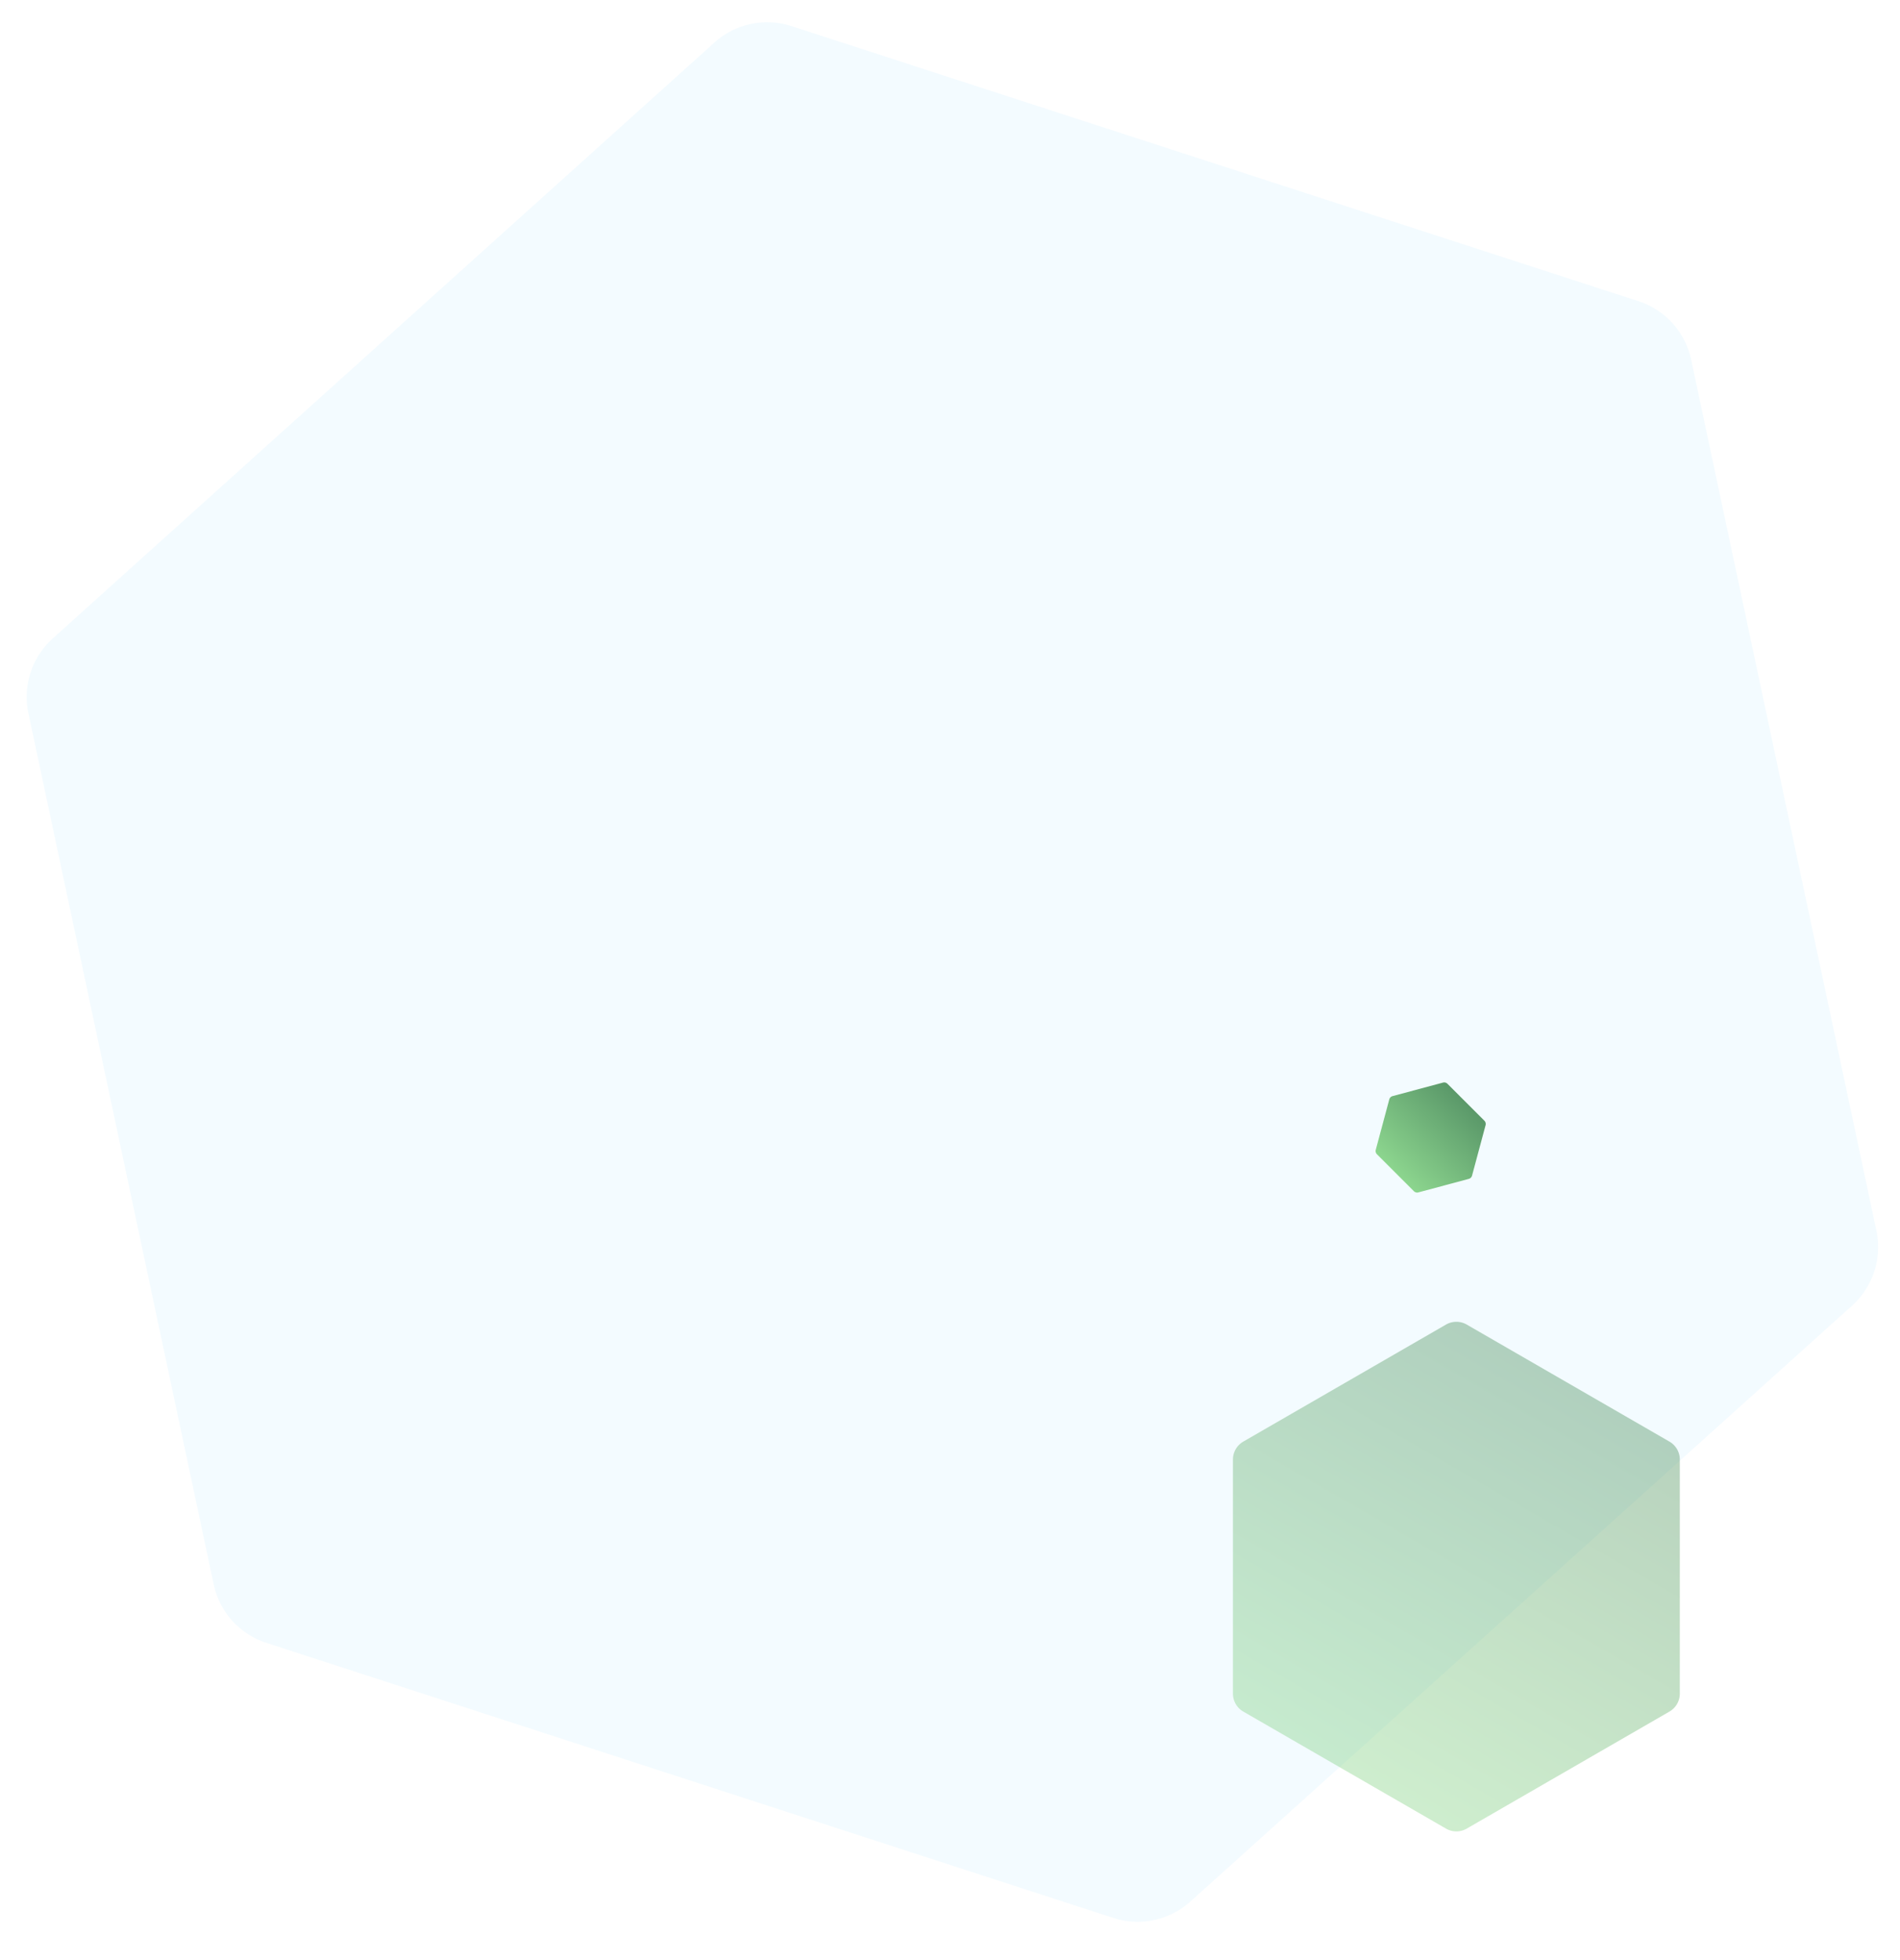 <svg xmlns="http://www.w3.org/2000/svg" xmlns:xlink="http://www.w3.org/1999/xlink" width="1046" height="1079" viewBox="0 0 1046 1079">
  <defs>
    <clipPath id="clip-path">
      <rect id="Rectangle_19238" data-name="Rectangle 19238" width="1046" height="1079" transform="translate(9366 -1307)" fill="#fff" stroke="#707070" stroke-width="1"/>
    </clipPath>
    <linearGradient id="linear-gradient" x1="0.5" x2="0.5" y2="1" gradientUnits="objectBoundingBox">
      <stop offset="0" stop-color="#72cc72"/>
      <stop offset="1" stop-color="#348044"/>
    </linearGradient>
  </defs>
  <g id="Mask_Group_15929" data-name="Mask Group 15929" transform="translate(-9366 1307)" clip-path="url(#clip-path)">
    <path id="Path_72988" data-name="Path 72988" d="M778.827,0h-490.3a43.37,43.37,0,0,0-37.561,21.686L5.811,446.3a43.372,43.372,0,0,0,0,43.372L250.963,914.288a43.37,43.37,0,0,0,37.561,21.686h490.3a43.371,43.371,0,0,0,37.561-21.686L1061.54,489.673a43.371,43.371,0,0,0,0-43.372L816.388,21.686A43.37,43.37,0,0,0,778.827,0Z" transform="matrix(-0.208, -0.978, 0.978, -0.208, 9543.648, -152.588)" fill="#00A8F3" opacity="0.05"/>
    <path id="Path_72989" data-name="Path 72989" d="M204.72,0H75.841a11.4,11.4,0,0,0-9.873,5.7L1.527,117.313a11.4,11.4,0,0,0,0,11.4l64.44,111.613a11.4,11.4,0,0,0,9.873,5.7H204.72a11.4,11.4,0,0,0,9.873-5.7l64.44-111.613a11.4,11.4,0,0,0,0-11.4L214.593,5.7A11.4,11.4,0,0,0,204.72,0Z" transform="matrix(-0.866, -0.5, 0.5, -0.866, 10227.745, -262.359)" opacity="0.35" fill="url(#linear-gradient)"/>
    <path id="Path_72990" data-name="Path 72990" d="M486.135,180H457.386a2.543,2.543,0,0,0-2.2,1.272l-14.374,24.9a2.543,2.543,0,0,0,0,2.543l14.374,24.9a2.543,2.543,0,0,0,2.2,1.272h28.748a2.543,2.543,0,0,0,2.2-1.272l14.374-24.9a2.543,2.543,0,0,0,0-2.543l-14.374-24.9A2.543,2.543,0,0,0,486.135,180Z" transform="translate(10340.52 -200.494) rotate(-135)" opacity="0.8" fill="url(#linear-gradient)"/>
  </g>
</svg>
